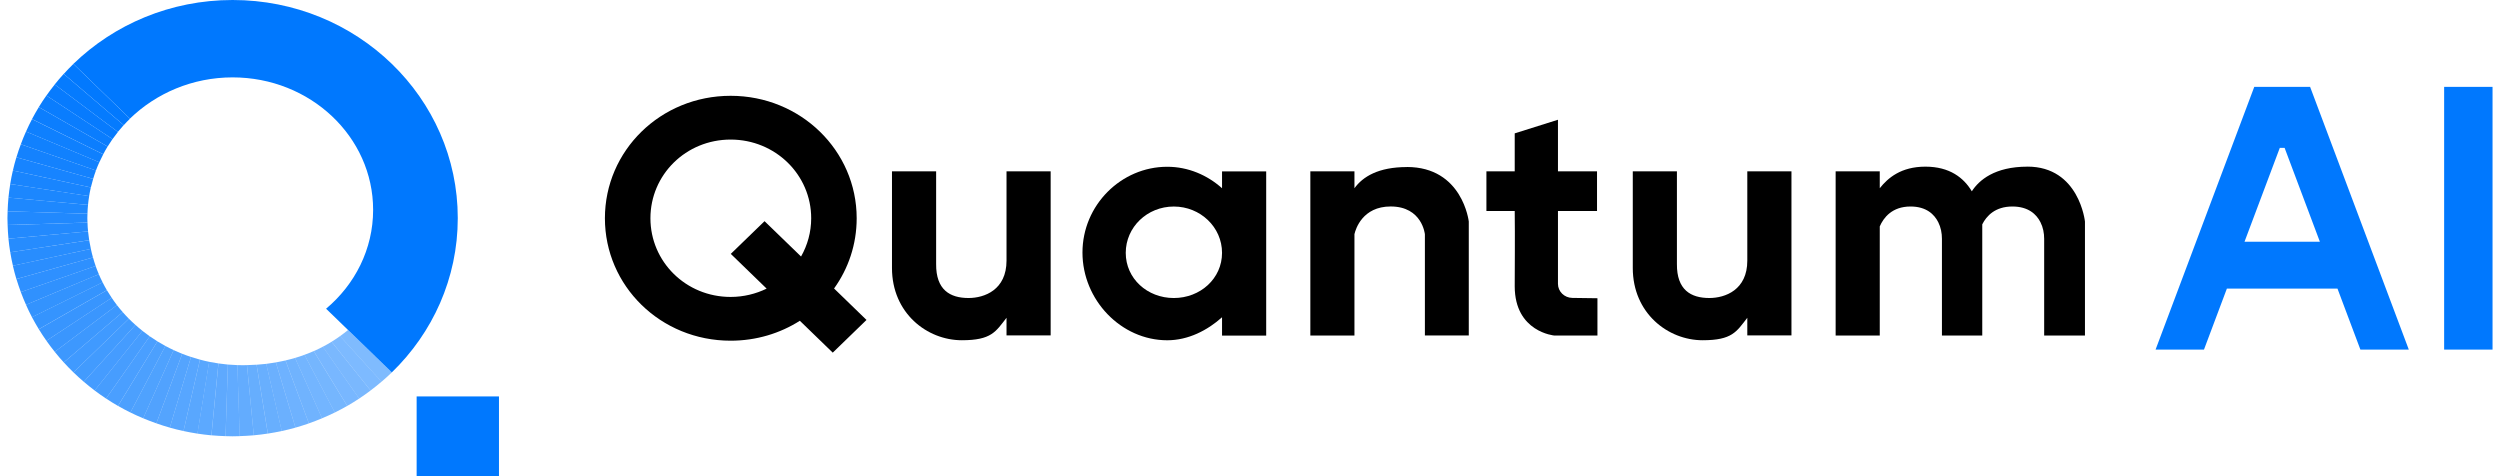 <svg width="168" height="32" viewBox="0 0 168 32" fill="none" xmlns="http://www.w3.org/2000/svg">
<g clip-path="url(#clip0_2255_5459)">
<path d="M167.499 5.839H164.246V23.494H167.499V5.839Z" fill="#0078FE"/>
<path d="M158.619 23.494H161.872L155.24 5.839H151.486L144.854 23.494H148.107L149.646 19.395H157.079L158.619 23.494ZM153.2 9.938H153.526L155.895 16.243H150.832L153.202 9.938H153.2Z" fill="#0078FE"/>
<path d="M136.243 11.199C134.042 11.199 132.986 12.108 132.507 12.856C131.967 11.952 131.024 11.199 129.387 11.199C127.749 11.199 126.868 11.956 126.32 12.649V11.513H123.355V22.547H126.32V15.214C126.571 14.634 127.141 13.877 128.386 13.877C129.458 13.877 129.99 14.412 130.251 14.933C130.426 15.281 130.498 15.665 130.498 16.047V22.547H133.208V15.077C133.49 14.514 134.07 13.877 135.232 13.877C136.318 13.877 136.856 14.412 137.119 14.933C137.295 15.281 137.368 15.665 137.368 16.047V22.547H140.109V14.889C140.109 14.889 139.726 11.197 136.245 11.197L136.243 11.199Z" fill="black"/>
<path d="M120.386 22.541H117.419V21.356C116.693 22.288 116.408 22.864 114.417 22.864C112.077 22.864 109.723 21.038 109.723 18.012V11.515H112.689V17.746C112.676 19.477 113.62 20.026 114.867 20.026C115.941 20.026 117.419 19.477 117.419 17.518V11.515H120.386V22.541Z" fill="black"/>
<path d="M104.695 14.178H107.32V11.515H104.695V8.047L101.789 8.962V11.515H99.887V14.178H101.789C101.813 16.008 101.789 17.95 101.789 19.235C101.789 22.32 104.457 22.549 104.457 22.549H107.348V20.042C107.348 20.042 106.535 20.027 105.661 20.019C105.125 20.013 104.695 19.591 104.695 19.074V14.18V14.178Z" fill="black"/>
<path d="M94.544 11.226C92.623 11.226 91.581 11.874 91.019 12.649V11.513H88.055V22.547H91.019V15.734C91.098 15.389 91.563 13.875 93.452 13.875C95.576 13.875 95.753 15.745 95.753 15.745V22.545H98.702V14.887C98.702 14.887 98.29 11.222 94.544 11.222V11.226Z" fill="black"/>
<path d="M82.121 11.515V12.65C81.134 11.768 79.85 11.207 78.438 11.207C75.336 11.207 72.742 13.788 72.742 16.972C72.742 20.156 75.334 22.866 78.438 22.866C79.85 22.866 81.136 22.201 82.121 21.32V22.551H85.088V11.517H82.121V11.515ZM78.88 20.027C77.097 20.027 75.65 18.72 75.65 16.991C75.65 15.262 77.095 13.879 78.88 13.879C80.664 13.879 82.121 15.264 82.121 16.991C82.121 18.718 80.662 20.027 78.88 20.027Z" fill="black"/>
<path d="M70.604 22.541H67.638V21.356C66.911 22.288 66.627 22.864 64.636 22.864C62.295 22.864 59.941 21.038 59.941 18.012V11.515H62.908V17.746C62.894 19.477 63.839 20.026 65.085 20.026C66.159 20.026 67.638 19.477 67.638 17.518V11.515H70.604V22.541Z" fill="black"/>
<path d="M58.228 21.499L56.049 19.387C57.007 18.054 57.569 16.428 57.569 14.667C57.569 10.124 53.809 6.438 49.099 6.438C44.389 6.438 40.65 10.124 40.65 14.667C40.65 19.209 44.387 22.895 49.099 22.895C50.823 22.895 52.419 22.402 53.75 21.556L55.961 23.698L58.23 21.499H58.228ZM49.099 19.954C46.087 19.954 43.709 17.584 43.709 14.667C43.709 11.749 46.087 9.379 49.099 9.379C52.111 9.379 54.512 11.749 54.512 14.667C54.512 15.601 54.264 16.475 53.831 17.238L51.378 14.863L49.109 17.061L51.518 19.395C50.791 19.749 49.971 19.954 49.097 19.954H49.099Z" fill="black"/>
<path d="M33.531 26.64H27.998V32H33.531V26.64Z" fill="#0078FE"/>
<path d="M26.333 25.025L23.39 22.174C23.217 22.319 23.034 22.456 22.85 22.589L25.638 25.653C25.875 25.449 26.109 25.242 26.333 25.025Z" fill="#0078FE" fill-opacity="0.5"/>
<path d="M22.849 22.589C22.666 22.72 22.478 22.846 22.283 22.965L24.904 26.239C25.156 26.05 25.399 25.855 25.637 25.651L22.849 22.587V22.589Z" fill="#0078FE" fill-opacity="0.51"/>
<path d="M22.284 22.967C22.094 23.085 21.896 23.195 21.693 23.3L24.136 26.783C24.397 26.61 24.654 26.429 24.904 26.241L22.282 22.967H22.284Z" fill="#0078FE" fill-opacity="0.52"/>
<path d="M21.086 23.593L23.336 27.277C23.609 27.121 23.876 26.956 24.137 26.783L21.695 23.3C21.496 23.403 21.294 23.502 21.088 23.593H21.086Z" fill="#0078FE" fill-opacity="0.53"/>
<path d="M20.461 23.842L22.501 27.721C22.784 27.58 23.062 27.433 23.333 27.277L21.083 23.593C20.881 23.682 20.671 23.764 20.459 23.842H20.461Z" fill="#0078FE" fill-opacity="0.54"/>
<path d="M22.502 27.72L20.462 23.842C20.254 23.918 20.044 23.991 19.828 24.053L21.64 28.108C21.931 27.987 22.22 27.859 22.502 27.718V27.72Z" fill="#0078FE" fill-opacity="0.55"/>
<path d="M19.829 24.053C19.619 24.116 19.405 24.169 19.188 24.221L20.758 28.449C21.057 28.344 21.351 28.232 21.642 28.11L19.829 24.055V24.053Z" fill="#0078FE" fill-opacity="0.56"/>
<path d="M18.539 24.354L19.855 28.738C20.161 28.652 20.459 28.553 20.758 28.451L19.187 24.223C18.975 24.272 18.759 24.316 18.541 24.354H18.539Z" fill="#0078FE" fill-opacity="0.57"/>
<path d="M17.891 24.451L18.933 28.966C19.243 28.9 19.552 28.824 19.854 28.738L18.538 24.354C18.326 24.392 18.11 24.424 17.891 24.451Z" fill="#0078FE" fill-opacity="0.58"/>
<path d="M17.892 24.451C17.68 24.476 17.462 24.494 17.244 24.51L18 29.137C18.314 29.09 18.626 29.031 18.935 28.964L17.892 24.449V24.451Z" fill="#0078FE" fill-opacity="0.59"/>
<path d="M16.596 24.536L17.055 29.252C17.373 29.223 17.687 29.185 17.997 29.136L17.242 24.508C17.03 24.523 16.814 24.531 16.596 24.536Z" fill="#0078FE" fill-opacity="0.6"/>
<path d="M16.312 24.542C16.193 24.542 16.071 24.538 15.951 24.534L16.106 29.307C16.424 29.297 16.742 29.28 17.055 29.252L16.595 24.536C16.501 24.538 16.407 24.542 16.312 24.542Z" fill="#0078FE" fill-opacity="0.61"/>
<path d="M15.313 24.498L15.158 29.309C15.317 29.312 15.474 29.32 15.633 29.32C15.792 29.32 15.949 29.312 16.108 29.309L15.953 24.536C15.739 24.529 15.525 24.517 15.313 24.498Z" fill="#0078FE" fill-opacity="0.62"/>
<path d="M14.68 24.422L14.209 29.253C14.523 29.282 14.839 29.299 15.157 29.309L15.312 24.498C15.098 24.479 14.888 24.453 14.678 24.422H14.68Z" fill="#0078FE" fill-opacity="0.63"/>
<path d="M14.679 24.422C14.469 24.392 14.259 24.356 14.053 24.314L13.264 29.139C13.576 29.187 13.89 29.225 14.206 29.255L14.677 24.424L14.679 24.422Z" fill="#0078FE" fill-opacity="0.64"/>
<path d="M13.439 24.167L12.332 28.966C12.64 29.033 12.95 29.09 13.267 29.139L14.056 24.314C13.848 24.272 13.644 24.223 13.441 24.167H13.439Z" fill="#0078FE" fill-opacity="0.65"/>
<path d="M12.836 23.987L11.41 28.738C11.713 28.824 12.021 28.9 12.331 28.966L13.438 24.167C13.234 24.112 13.034 24.053 12.836 23.987Z" fill="#0078FE" fill-opacity="0.66"/>
<path d="M12.836 23.987C12.636 23.92 12.44 23.852 12.245 23.774L10.508 28.449C10.804 28.553 11.105 28.651 11.411 28.736L12.836 23.985V23.987Z" fill="#0078FE" fill-opacity="0.67"/>
<path d="M11.671 23.526L9.623 28.11C9.914 28.232 10.208 28.344 10.507 28.449L12.244 23.774C12.05 23.698 11.859 23.614 11.671 23.526Z" fill="#0078FE" fill-opacity="0.68"/>
<path d="M11.114 23.249L8.762 27.72C9.042 27.859 9.331 27.987 9.624 28.11L11.671 23.526C11.483 23.439 11.296 23.348 11.114 23.249Z" fill="#0078FE" fill-opacity="0.69"/>
<path d="M10.578 22.939L7.93 27.277C8.203 27.433 8.479 27.58 8.762 27.72L11.114 23.249C10.932 23.15 10.753 23.045 10.578 22.939Z" fill="#0078FE" fill-opacity="0.7"/>
<path d="M10.579 22.939C10.402 22.83 10.231 22.718 10.062 22.6L7.127 26.783C7.388 26.956 7.655 27.121 7.928 27.277L10.577 22.939H10.579Z" fill="#0078FE" fill-opacity="0.71"/>
<path d="M9.569 22.231L6.359 26.241C6.609 26.429 6.866 26.61 7.127 26.783L10.062 22.6C9.893 22.482 9.73 22.36 9.569 22.233V22.231Z" fill="#0078FE" fill-opacity="0.72"/>
<path d="M9.102 21.835L5.629 25.653C5.866 25.856 6.11 26.052 6.361 26.241L9.571 22.231C9.41 22.104 9.255 21.972 9.104 21.835H9.102Z" fill="#0078FE" fill-opacity="0.73"/>
<path d="M8.658 21.417L4.936 25.023C5.159 25.24 5.391 25.451 5.629 25.653L9.102 21.835C8.951 21.699 8.801 21.56 8.658 21.415V21.417Z" fill="#0078FE" fill-opacity="0.74"/>
<path d="M8.245 20.97L4.285 24.352C4.495 24.582 4.711 24.806 4.935 25.023L8.658 21.417C8.514 21.273 8.377 21.122 8.243 20.97H8.245Z" fill="#0078FE" fill-opacity="0.75"/>
<path d="M7.858 20.502L3.678 23.642C3.872 23.886 4.074 24.122 4.284 24.352L8.245 20.97C8.111 20.818 7.981 20.662 7.858 20.502Z" fill="#0078FE" fill-opacity="0.76"/>
<path d="M7.859 20.502C7.735 20.342 7.619 20.177 7.505 20.011L3.119 22.899C3.298 23.152 3.484 23.401 3.679 23.642L7.859 20.502Z" fill="#0078FE" fill-opacity="0.77"/>
<path d="M7.184 19.502L2.609 22.123C2.77 22.387 2.941 22.646 3.12 22.899L7.506 20.012C7.394 19.844 7.286 19.675 7.184 19.502Z" fill="#0078FE" fill-opacity="0.78"/>
<path d="M6.894 18.973L2.148 21.314C2.294 21.588 2.445 21.858 2.606 22.121L7.181 19.5C7.078 19.327 6.984 19.15 6.894 18.971V18.973Z" fill="#0078FE" fill-opacity="0.79"/>
<path d="M6.894 18.973C6.804 18.794 6.719 18.613 6.641 18.429L1.746 20.481C1.872 20.763 2.003 21.042 2.149 21.316L6.894 18.975V18.973Z" fill="#0078FE" fill-opacity="0.8"/>
<path d="M6.425 17.872L1.398 19.625C1.506 19.914 1.622 20.2 1.748 20.481L6.643 18.429C6.564 18.246 6.491 18.06 6.425 17.872Z" fill="#0078FE" fill-opacity="0.81"/>
<path d="M6.25 17.301L1.104 18.75C1.192 19.047 1.294 19.336 1.4 19.625L6.426 17.872C6.361 17.685 6.303 17.493 6.25 17.301Z" fill="#0078FE" fill-opacity="0.82"/>
<path d="M6.105 16.723L0.865 17.858C0.934 18.159 1.012 18.457 1.101 18.75L6.247 17.301C6.194 17.111 6.145 16.919 6.105 16.723Z" fill="#0078FE" fill-opacity="0.83"/>
<path d="M6.106 16.723C6.102 16.708 6.099 16.692 6.097 16.677C6.057 16.5 6.022 16.321 5.993 16.141L0.689 16.953C0.739 17.257 0.799 17.56 0.868 17.858L6.108 16.723H6.106Z" fill="#0078FE" fill-opacity="0.84"/>
<path d="M5.917 15.549L0.568 16.04C0.598 16.348 0.637 16.652 0.688 16.953L5.993 16.139C5.962 15.945 5.936 15.747 5.917 15.549Z" fill="#0078FE" fill-opacity="0.85"/>
<path d="M5.878 14.958L0.512 15.119C0.522 15.428 0.539 15.736 0.569 16.038L5.917 15.549C5.897 15.353 5.885 15.155 5.88 14.956L5.878 14.958Z" fill="#0078FE" fill-opacity="0.86"/>
<path d="M5.87 14.659C5.87 14.56 5.874 14.461 5.878 14.362L0.512 14.199C0.508 14.353 0.5 14.505 0.5 14.659C0.5 14.813 0.508 14.965 0.512 15.119L5.878 14.956C5.874 14.857 5.87 14.758 5.87 14.659Z" fill="#0078FE" fill-opacity="0.87"/>
<path d="M5.915 13.769L0.569 13.28C0.539 13.584 0.522 13.891 0.512 14.199L5.878 14.362C5.883 14.163 5.895 13.965 5.915 13.769Z" fill="#0078FE" fill-opacity="0.88"/>
<path d="M0.568 13.28L5.915 13.769C5.934 13.571 5.958 13.373 5.991 13.179L0.688 12.367C0.639 12.669 0.6 12.974 0.568 13.28Z" fill="#0078FE" fill-opacity="0.89"/>
<path d="M0.864 11.462C0.795 11.76 0.737 12.061 0.686 12.367L5.989 13.181C6.02 12.985 6.061 12.791 6.104 12.597L0.864 11.462Z" fill="#0078FE" fill-opacity="0.9"/>
<path d="M6.259 12.021L1.101 10.57C1.012 10.863 0.934 11.161 0.865 11.462L6.105 12.597C6.151 12.403 6.202 12.211 6.259 12.023V12.021Z" fill="#0078FE" fill-opacity="0.91"/>
<path d="M1.102 10.57L6.259 12.021C6.316 11.831 6.379 11.64 6.448 11.456L1.4 9.695C1.292 9.982 1.192 10.273 1.104 10.57H1.102Z" fill="#0078FE" fill-opacity="0.92"/>
<path d="M1.398 9.695L6.446 11.456C6.515 11.27 6.592 11.085 6.674 10.904L1.748 8.839C1.622 9.12 1.506 9.406 1.398 9.695Z" fill="#0078FE" fill-opacity="0.93"/>
<path d="M2.151 8.006C2.007 8.278 1.876 8.557 1.748 8.841L6.674 10.906C6.757 10.724 6.845 10.545 6.937 10.37L2.151 8.008V8.006Z" fill="#0078FE" fill-opacity="0.94"/>
<path d="M7.232 9.847L2.608 7.197C2.447 7.462 2.296 7.73 2.15 8.004L6.937 10.366C7.029 10.189 7.128 10.016 7.232 9.845V9.847Z" fill="#0078FE" fill-opacity="0.95"/>
<path d="M2.609 7.197L7.233 9.847C7.337 9.676 7.447 9.508 7.561 9.345L3.118 6.419C2.939 6.672 2.768 6.931 2.607 7.195L2.609 7.197Z" fill="#0078FE" fill-opacity="0.96"/>
<path d="M3.679 5.678C3.484 5.919 3.298 6.168 3.119 6.421L7.562 9.347C7.678 9.183 7.8 9.023 7.925 8.867L3.681 5.678H3.679Z" fill="#0078FE" fill-opacity="0.97"/>
<path d="M8.313 8.409L4.282 4.966C4.072 5.196 3.87 5.432 3.676 5.676L7.921 8.865C8.046 8.709 8.176 8.557 8.311 8.409H8.313Z" fill="#0078FE" fill-opacity="0.98"/>
<path d="M8.732 7.975L4.933 4.295C4.709 4.512 4.495 4.738 4.285 4.968L8.316 8.411C8.451 8.262 8.589 8.116 8.734 7.977L8.732 7.975Z" fill="#0078FE" fill-opacity="0.99"/>
<path d="M15.632 0C11.454 0 7.671 1.641 4.932 4.293L8.731 7.973C10.498 6.262 12.94 5.2 15.63 5.2C20.847 5.2 25.074 9.185 25.074 14.102C25.074 16.744 23.853 19.116 21.913 20.746L26.33 25.025C29.069 22.372 30.762 18.707 30.762 14.659C30.766 6.564 23.99 0 15.632 0Z" fill="#0078FE"/>
</g>
<defs>
<clipPath id="clip0_2255_5459">
<rect width="167" height="32" fill="white" transform="translate(0.5)"/>
</clipPath>
</defs>
</svg>
